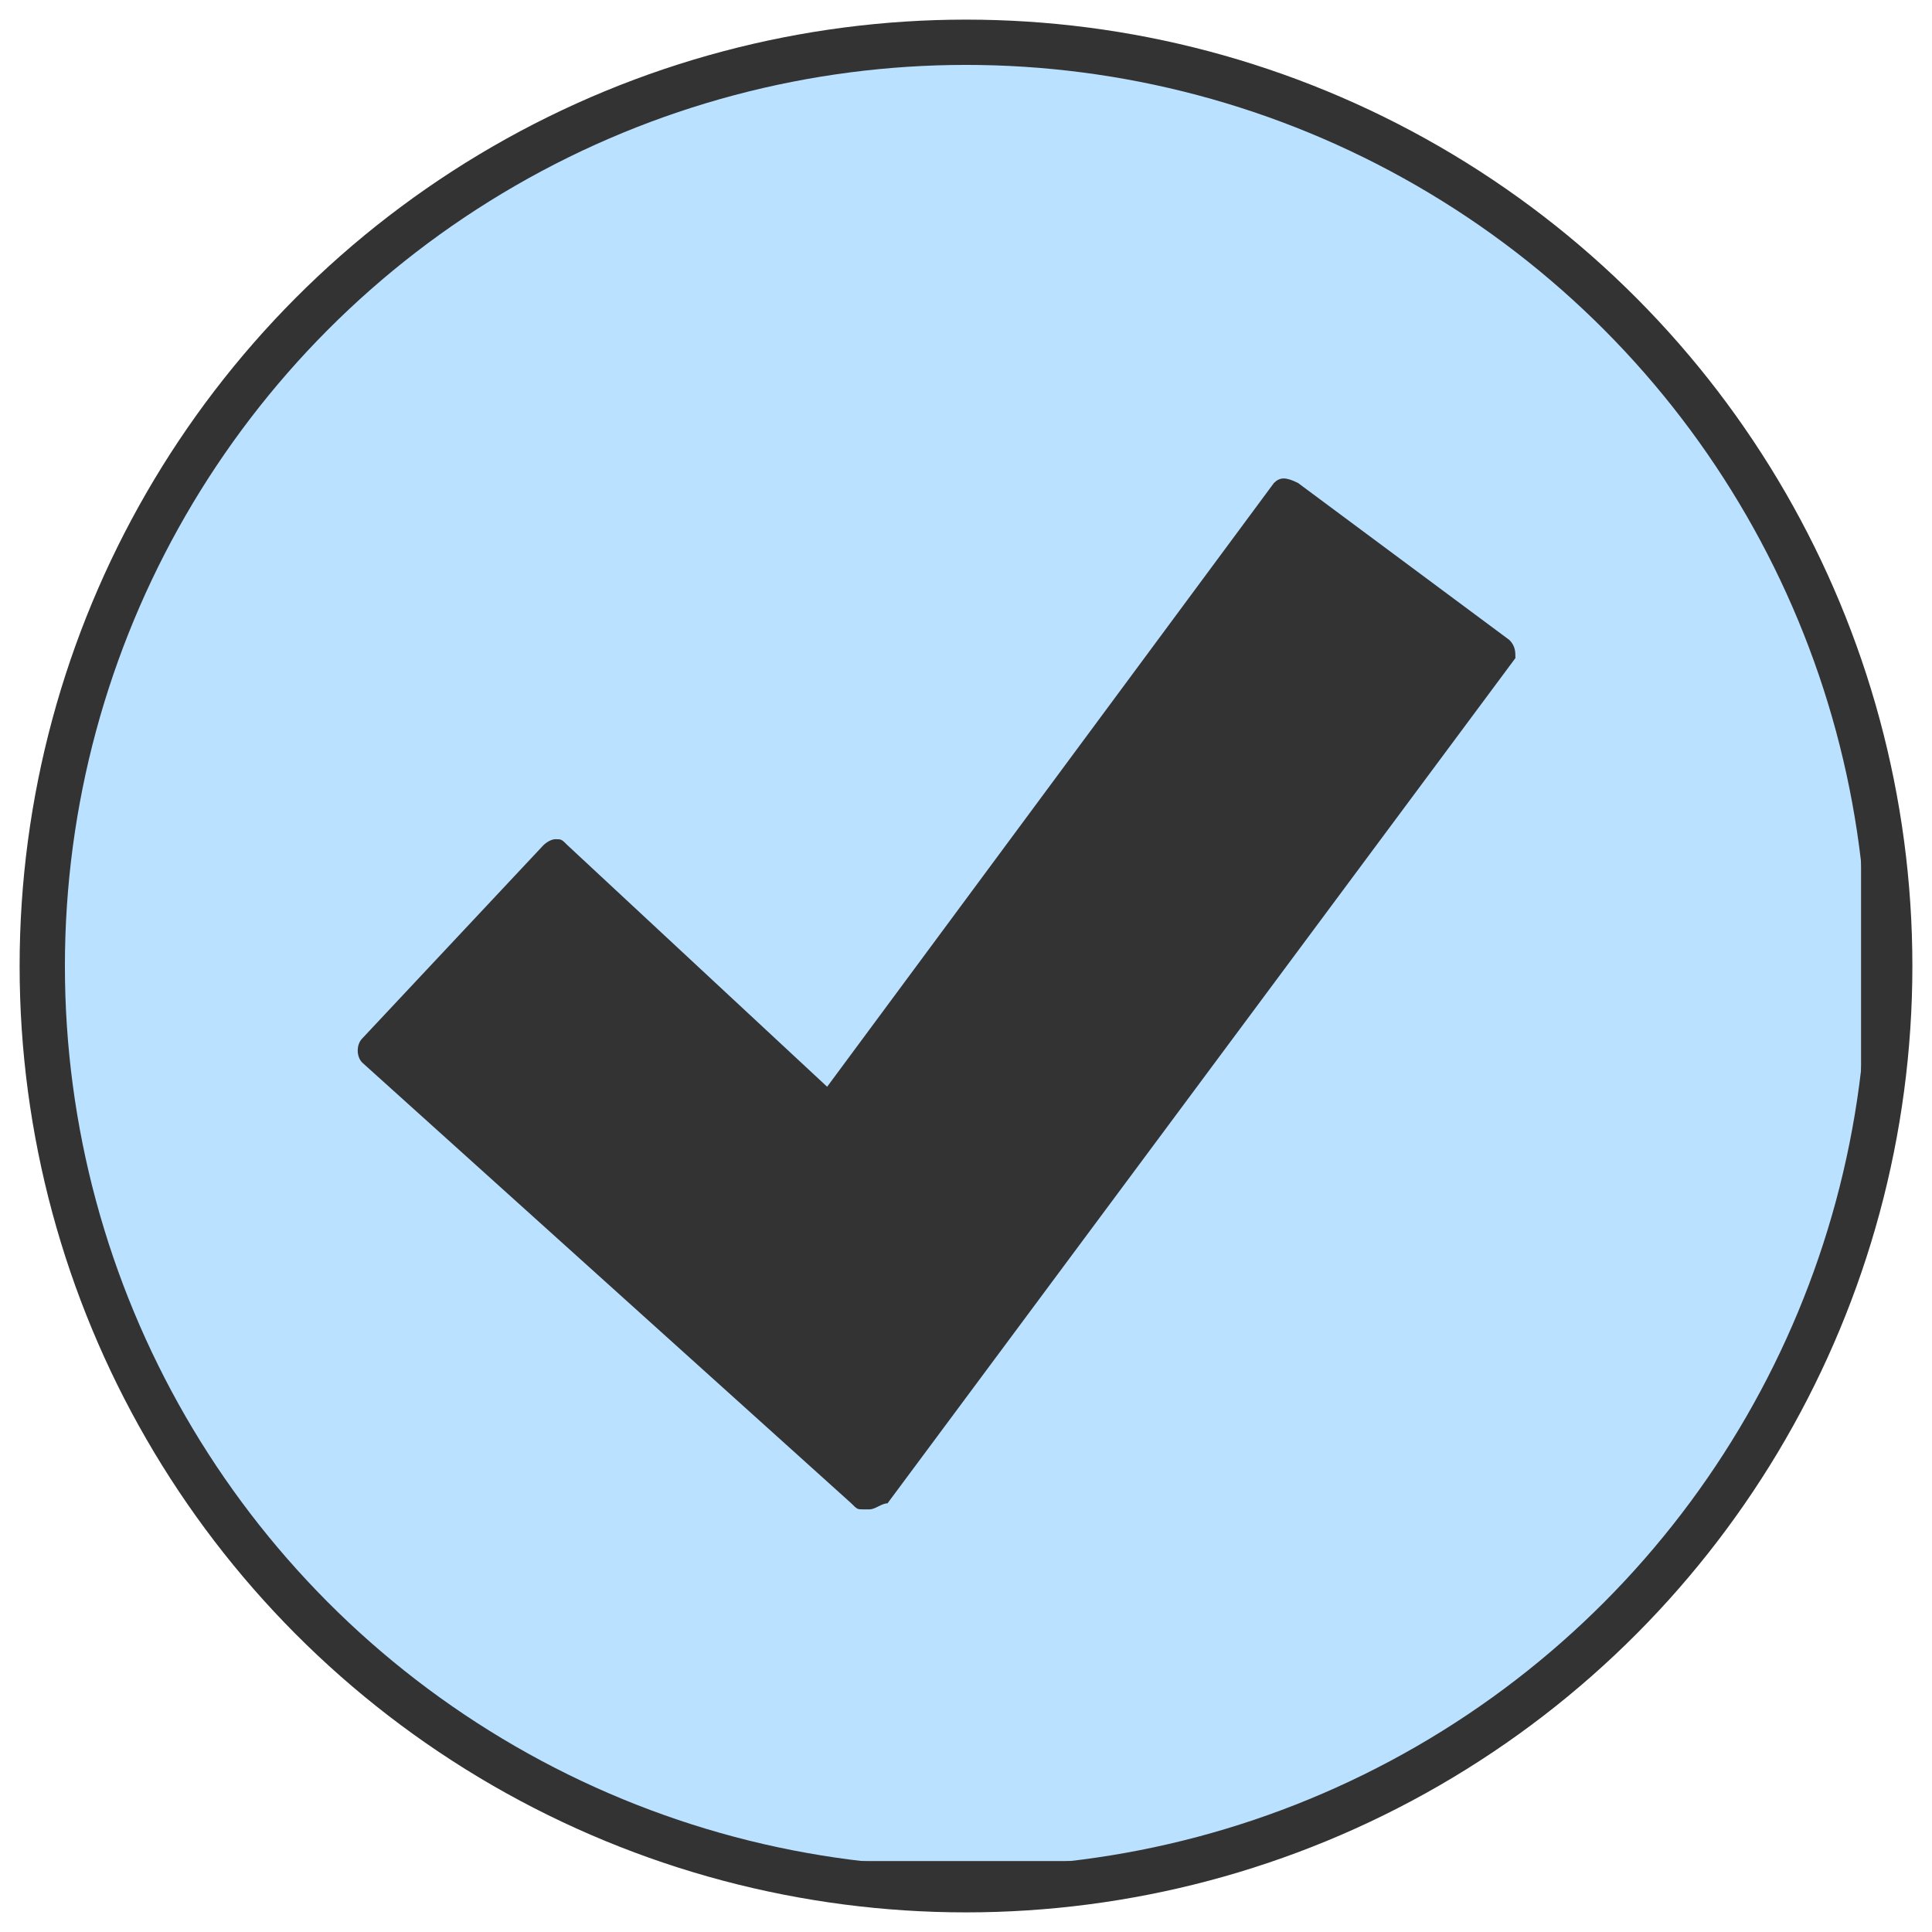 <?xml version="1.0" encoding="utf-8"?>
<!-- Generator: Adobe Illustrator 22.0.1, SVG Export Plug-In . SVG Version: 6.00 Build 0)  -->
<svg version="1.1" id="Ebene_1" xmlns="http://www.w3.org/2000/svg" xmlns:xlink="http://www.w3.org/1999/xlink" x="0px" y="0px"
	 width="32px" height="32px" viewBox="0 0 32 32" enable-background="new 0 0 32 32" xml:space="preserve">
<g>
	<g>
		<g>
			<circle id="SVGID_768_" fill="#BAE1FF" cx="16" cy="16" r="15.3"/>
		</g>
		<g>
			<defs>
				<circle id="SVGID_2_" cx="16" cy="16" r="15.3"/>
			</defs>
			<clipPath id="SVGID_3_">
				<use xlink:href="#SVGID_2_"  overflow="visible"/>
			</clipPath>
			
				<rect x="0.7" y="0.7" clip-path="url(#SVGID_3_)" fill="#BAE1FF" stroke="#333333" stroke-width="0.75" stroke-miterlimit="10" width="30.5" height="30.5"/>
		</g>
		<g>
			<circle id="SVGID_1_" fill="none" stroke="#333333" stroke-width="0.75" stroke-miterlimit="10" cx="16" cy="16" r="15.3"/>
		</g>
	</g>
</g>
<g>
	<polygon fill="#333333" points="24.8,10.8 21.3,8.2 13.7,18.3 9.2,14.1 6.2,17.4 14.3,24.7 14.3,24.7 14.4,24.7 	"/>
	<path fill="#333333" d="M14.4,25h-0.1c-0.1,0-0.1,0-0.2-0.1L6,17.6c-0.1-0.1-0.1-0.3,0-0.4L9,14c0,0,0.1-0.1,0.2-0.1
		c0.1,0,0.1,0,0.2,0.1l4.3,4l7.4-10c0.1-0.1,0.2-0.1,0.4,0l3.5,2.6c0.1,0.1,0.1,0.2,0.1,0.3l-10.4,14C14.6,24.9,14.5,25,14.4,25z
		 M6.6,17.4l7.7,7l10.1-13.6l-3.1-2.3l-7.5,9.9c0,0.1-0.1,0.1-0.2,0.1c-0.1,0-0.1,0-0.2-0.1l-4.3-4L6.6,17.4z"/>
</g>
</svg>
